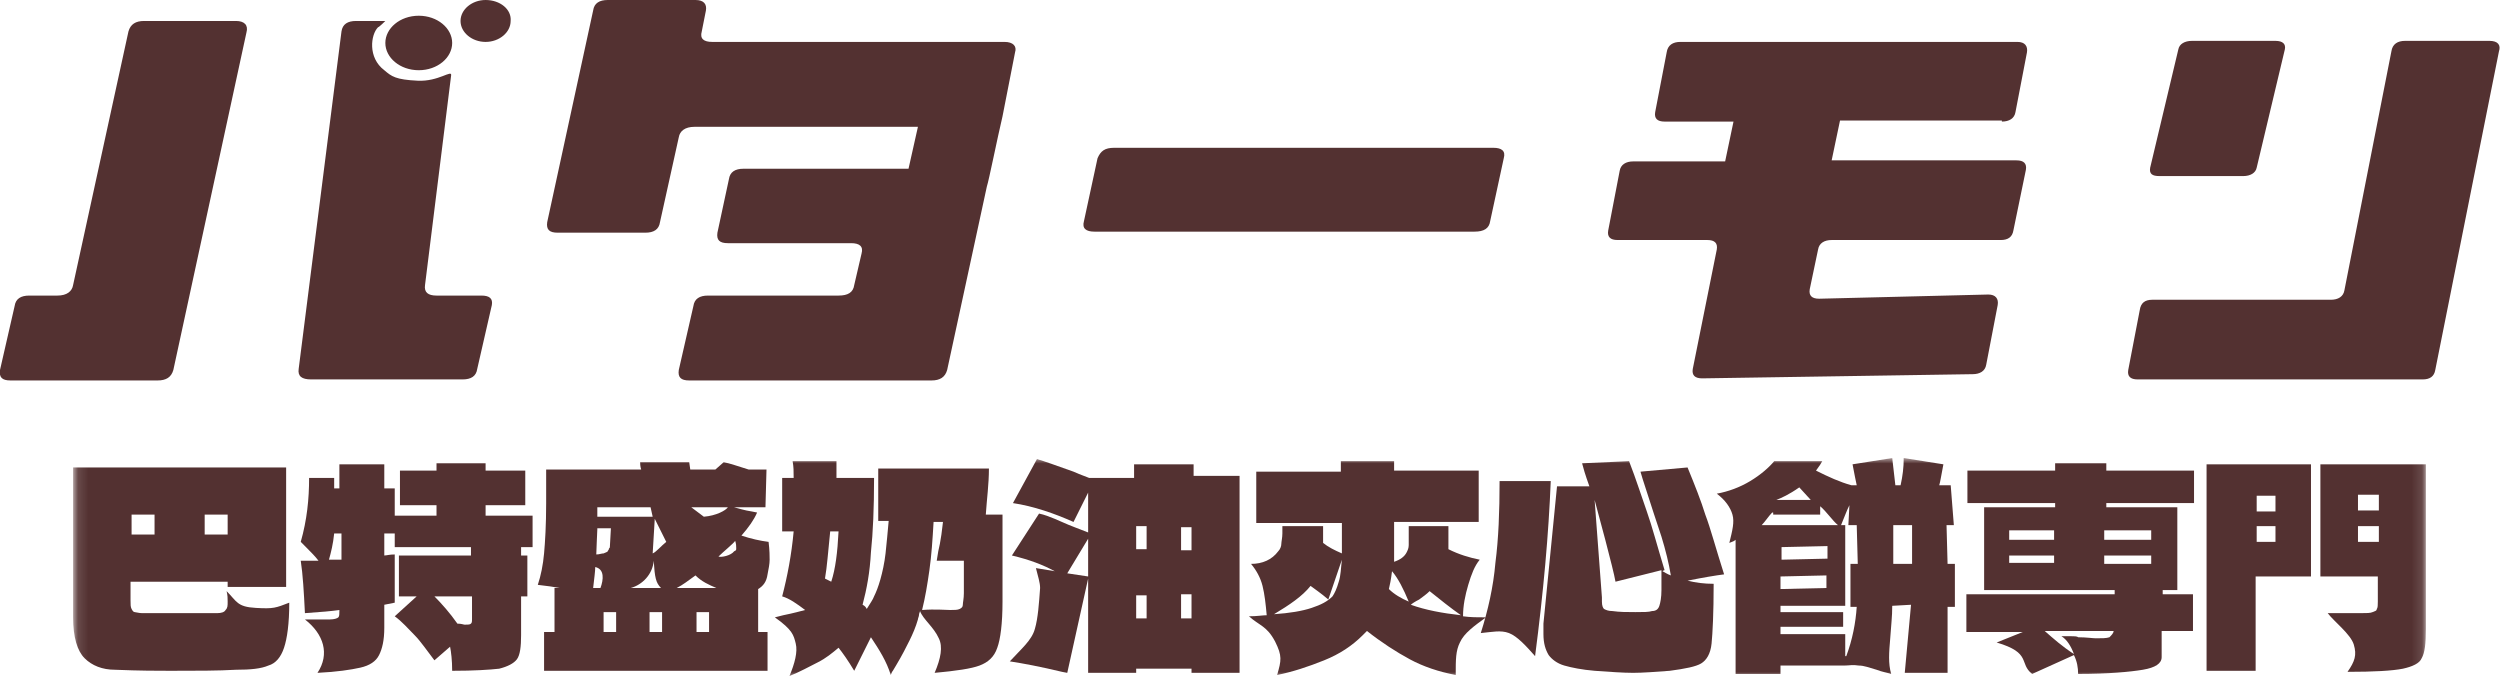 <svg width="240" height="65" viewBox="0 0 240 65" fill="none" xmlns="http://www.w3.org/2000/svg">
<g clip-path="url(#clip0_87_233)">
<path d="M22.657 2.013C23.459 2.013 23.859 2.415 23.659 3.119L16.641 35.519C16.441 36.223 15.939 36.524 15.137 36.524H1.003C0.201 36.524 -0.101 36.223 -0 35.519L1.404 29.381C1.504 28.677 2.005 28.375 2.807 28.375H5.513C6.416 28.375 6.917 27.972 7.017 27.368L12.331 3.019C12.531 2.314 13.033 2.013 13.835 2.013H22.657ZM66.767 0C67.569 9.91588e-05 67.869 0.402 67.769 1.006L67.369 3.019C67.168 3.723 67.569 4.024 68.371 4.024H96.441C97.243 4.024 97.644 4.428 97.444 5.031L96.241 11.169C95.74 13.282 94.938 17.306 94.737 17.91L90.927 35.519C90.727 36.223 90.225 36.524 89.424 36.524H66.166C65.364 36.524 65.062 36.223 65.163 35.519L66.566 29.381C66.666 28.677 67.168 28.375 67.97 28.375H80.502C81.404 28.375 81.905 28.072 82.005 27.368L82.707 24.35C82.907 23.645 82.506 23.344 81.705 23.344H69.875C69.073 23.344 68.772 23.042 68.872 22.338L69.975 17.206C70.076 16.502 70.576 16.199 71.379 16.199H87.218L88.121 12.175H66.667C65.765 12.175 65.263 12.577 65.163 13.181L63.358 21.331C63.258 22.035 62.757 22.338 61.955 22.338H53.534C52.732 22.338 52.431 22.035 52.531 21.331L56.942 1.006C57.042 0.302 57.544 0 58.346 0H66.767ZM36.993 2.013C36.993 2.013 36.391 2.616 36.291 2.616C35.589 3.321 35.288 5.534 36.892 6.741C37.594 7.345 37.995 7.647 40.1 7.748C42.105 7.849 43.408 6.641 43.308 7.244L40.802 27.368C40.702 28.073 41.103 28.375 41.905 28.375H46.215C47.017 28.375 47.319 28.677 47.218 29.28L45.814 35.418C45.714 36.122 45.213 36.424 44.411 36.424H29.875C28.972 36.424 28.571 36.122 28.672 35.418L32.782 3.019C32.882 2.314 33.383 2.013 34.185 2.013H36.993ZM238.998 3.924C239.8 3.924 240.101 4.327 239.9 4.931L233.785 35.519C233.685 36.122 233.283 36.424 232.582 36.424H205.214C204.512 36.424 204.211 36.122 204.311 35.519L205.414 29.783C205.514 29.079 205.915 28.777 206.617 28.777H223.759C224.461 28.777 224.963 28.475 225.063 27.871L229.574 4.931C229.674 4.226 230.176 3.924 230.878 3.924H238.998ZM193.684 4.024C194.386 4.024 194.687 4.428 194.587 5.031L193.484 10.767C193.384 11.37 192.882 11.672 192.18 11.672V11.571H176.641L175.839 15.395H193.584C194.285 15.395 194.586 15.697 194.486 16.301L193.283 22.137C193.182 22.74 192.781 23.042 192.08 23.042H175.839C175.138 23.042 174.637 23.344 174.537 23.947L173.734 27.77C173.634 28.374 173.935 28.677 174.636 28.677L190.878 28.274C191.579 28.275 191.879 28.677 191.779 29.28L190.676 35.016C190.576 35.619 190.075 35.921 189.374 35.921L163.409 36.323C162.707 36.323 162.406 36.022 162.506 35.418L164.812 23.947C164.912 23.344 164.611 23.042 163.91 23.042H155.288C154.586 23.042 154.286 22.74 154.386 22.137L155.489 16.401C155.589 15.798 156.09 15.495 156.792 15.495H165.614L166.416 11.672H159.799C159.098 11.672 158.797 11.37 158.897 10.767L160 5.031C160.1 4.327 160.602 4.024 161.303 4.024H193.684ZM143.358 14.188C144.16 14.188 144.561 14.489 144.361 15.193L143.057 21.23C142.957 21.935 142.456 22.237 141.554 22.237H105.063C104.261 22.237 103.86 21.935 104.06 21.23L105.363 15.193C105.664 14.489 106.065 14.188 106.967 14.188H143.358ZM218.446 3.924C219.148 3.924 219.449 4.226 219.348 4.729L216.641 16.099C216.541 16.602 216.04 16.904 215.339 16.904H207.318C206.616 16.904 206.315 16.702 206.416 16.099L209.123 4.729C209.223 4.226 209.725 3.924 210.426 3.924H218.446ZM40.201 1.51C42.005 1.51 43.409 2.717 43.409 4.125C43.409 5.534 42.005 6.741 40.201 6.741C38.396 6.741 36.993 5.534 36.993 4.125C36.993 2.716 38.397 1.51 40.201 1.51ZM46.617 0C48.02 0 49.122 0.906 49.022 2.013C49.022 3.119 47.92 4.024 46.617 4.024C45.314 4.024 44.211 3.119 44.211 2.013C44.211 0.906 45.314 0 46.617 0Z" fill="#533131"/>
<mask id="mask0_87_233" style="mask-type:luminance" maskUnits="userSpaceOnUse" x="7" y="43" width="226" height="22">
<path d="M232.882 43.971H7.118V65H232.882V43.971Z" fill="white"/>
</mask>
<g mask="url(#mask0_87_233)">
<path d="M24.561 58.359C26.266 58.46 26.466 58.359 27.77 57.856C27.77 59.868 27.569 61.277 27.268 62.183C26.968 63.088 26.466 63.692 25.764 63.893C25.063 64.195 24.06 64.296 22.657 64.296C20.952 64.396 18.847 64.396 16.341 64.396C15.138 64.396 13.434 64.396 11.028 64.296C9.825 64.296 8.822 63.893 8.12 63.189C7.419 62.485 7.018 61.176 7.018 59.265V44.876H27.469V56.347H21.855V55.844H12.531V57.655C12.531 58.057 12.531 58.259 12.632 58.46C12.732 58.661 12.832 58.762 12.932 58.762C13.033 58.762 13.333 58.862 13.634 58.862H20.852C21.253 58.862 21.554 58.762 21.654 58.56C21.855 58.359 21.855 58.158 21.855 57.755C21.855 57.454 21.855 57.152 21.754 56.749C22.757 57.755 22.757 58.259 24.561 58.359ZM14.837 49.404H12.632V51.316H14.837V49.404ZM19.649 51.316H21.855V49.404H19.649V51.316Z" fill="#533131"/>
</g>
<mask id="mask1_87_233" style="mask-type:luminance" maskUnits="userSpaceOnUse" x="7" y="43" width="226" height="22">
<path d="M232.882 43.971H7.118V65H232.882V43.971Z" fill="white"/>
</mask>
<g mask="url(#mask1_87_233)">
<path d="M51.128 52.523H50.025V53.328H50.627V57.252H50.025V60.975C50.025 62.082 49.925 62.887 49.624 63.29C49.323 63.692 48.722 63.994 47.92 64.195C47.018 64.296 45.514 64.397 43.408 64.397C43.408 63.39 43.308 62.585 43.208 62.082L41.704 63.39C41.002 62.485 40.401 61.579 39.8 60.975C39.198 60.372 38.596 59.667 37.895 59.164L40 57.252H38.296V53.328H45.213V52.523H37.895V51.215H36.892V53.328C37.093 53.328 37.394 53.228 37.895 53.228V57.856L36.892 58.057V60.271C36.892 61.478 36.692 62.283 36.391 62.887C36.09 63.491 35.489 63.893 34.587 64.095C33.684 64.296 32.381 64.497 30.476 64.598C31.679 62.787 31.078 60.875 29.273 59.466C30.476 59.466 31.278 59.466 31.679 59.466C32.08 59.466 32.381 59.365 32.481 59.265C32.581 59.164 32.581 58.963 32.581 58.661V58.561C31.88 58.661 30.777 58.762 29.273 58.862C29.173 56.85 29.073 55.139 28.872 53.831C29.574 53.831 30.175 53.831 30.576 53.831C30.276 53.429 29.875 53.026 29.373 52.523L28.872 52.02C29.474 49.907 29.674 47.895 29.674 45.883H32.08V46.889H32.581V44.575H36.892V46.889H37.895V49.505H41.905V48.499H38.396V45.178H41.905V44.474H46.617V45.178H50.426V48.499H46.617V49.505H51.128V52.523ZM32.782 51.215H32.08C31.98 52.222 31.779 53.026 31.579 53.731H32.782V51.215ZM45.313 57.252H41.704C42.406 57.957 43.208 58.862 43.91 59.869C44.311 59.869 44.511 59.969 44.611 59.969C44.912 59.969 45.113 59.969 45.213 59.869C45.313 59.768 45.313 59.667 45.313 59.365V57.252Z" fill="#533131"/>
</g>
<mask id="mask2_87_233" style="mask-type:luminance" maskUnits="userSpaceOnUse" x="7" y="43" width="226" height="22">
<path d="M232.882 43.971H7.118V65H232.882V43.971Z" fill="white"/>
</mask>
<g mask="url(#mask2_87_233)">
<path d="M72.682 60.674H73.684V64.397H52.231V60.674H53.233V56.448H53.734C53.233 56.347 52.531 56.246 51.629 56.146C51.93 55.24 52.13 54.234 52.231 53.127C52.331 52.02 52.431 50.41 52.431 48.297V45.078H61.554C61.454 44.776 61.454 44.474 61.454 44.373H66.165L66.266 45.078H68.672L69.474 44.373C70.075 44.474 70.877 44.776 71.88 45.078H73.584L73.484 48.7H70.476C70.877 48.8 71.479 49.002 72.18 49.102L72.682 49.203C72.381 49.907 71.88 50.612 71.178 51.417C72.08 51.718 72.983 51.92 73.784 52.02C73.885 52.825 73.885 53.429 73.885 53.731C73.885 54.133 73.784 54.636 73.684 55.139C73.584 55.844 73.283 56.246 72.782 56.548V60.674H72.682ZM56.942 56.448H57.644C57.945 55.643 58.045 54.636 57.143 54.435C57.143 54.838 57.043 55.542 56.942 56.448ZM57.343 50.813C57.343 51.014 57.243 52.825 57.243 53.228C57.544 53.228 57.744 53.127 57.945 53.127C58.145 53.026 58.246 53.026 58.346 52.926C58.346 52.825 58.446 52.825 58.446 52.725C58.446 52.624 58.546 52.624 58.546 52.523C58.546 52.423 58.647 50.813 58.647 50.712H57.343V50.813ZM57.343 48.7V49.605H62.657L62.456 48.7H57.343ZM59.148 58.762H57.945V60.674H59.148V58.762ZM60.551 56.448H63.459C62.958 55.944 62.857 55.441 62.757 53.831C62.657 55.139 61.654 56.146 60.551 56.448ZM63.559 58.762H62.356V60.674H63.559V58.762ZM62.857 49.807L62.657 53.127C62.958 53.026 63.459 52.423 63.96 52.02C63.659 51.417 63.258 50.612 62.857 49.807ZM68.772 56.448C68.07 56.146 67.368 55.844 66.767 55.24C66.065 55.743 65.564 56.146 64.963 56.448H68.772ZM68.07 58.762H66.867V60.674H68.07V58.762ZM66.366 48.7L67.569 49.605C68.772 49.505 69.674 49.002 69.875 48.7H66.366ZM70.677 52.624C70.677 52.423 70.677 52.222 70.576 51.92C70.476 52.121 69.374 53.026 68.972 53.429C69.273 53.53 70.175 53.328 70.476 52.926C70.677 52.825 70.677 52.825 70.677 52.624Z" fill="#533131"/>
</g>
<mask id="mask3_87_233" style="mask-type:luminance" maskUnits="userSpaceOnUse" x="7" y="43" width="226" height="22">
<path d="M232.882 43.971H7.118V65H232.882V43.971Z" fill="white"/>
</mask>
<g mask="url(#mask3_87_233)">
<path d="M83.609 61.176L82.005 64.396C81.403 63.39 80.902 62.686 80.501 62.183C79.9 62.686 79.298 63.189 78.496 63.591C77.694 63.994 76.792 64.497 75.79 64.899C76.291 63.692 76.591 62.585 76.391 61.78C76.191 60.975 76.09 60.472 74.386 59.265L75.188 59.063C76.191 58.862 76.892 58.661 77.293 58.56C76.491 57.957 75.79 57.454 75.088 57.252C75.589 55.341 75.99 53.228 76.191 51.014H75.088V45.882H76.191C76.191 45.279 76.191 44.776 76.09 44.273H80.301V45.882H83.91C83.91 48.8 83.809 51.115 83.609 53.026C83.509 54.938 83.208 56.548 82.807 58.057C83.007 58.158 83.108 58.258 83.208 58.46C83.509 57.957 83.809 57.554 83.91 57.252C84.11 56.85 84.311 56.347 84.511 55.642C84.712 54.938 84.912 54.032 85.013 53.127C85.113 52.221 85.213 51.115 85.313 50.008H84.311V44.977H94.937C94.937 46.486 94.737 47.895 94.637 49.404H96.241V57.755C96.241 59.868 96.04 61.378 95.739 62.183C95.439 63.088 94.837 63.591 94.035 63.893C93.233 64.195 91.83 64.396 89.724 64.597C90.326 63.189 90.526 62.082 90.125 61.277C89.624 60.17 88.622 59.466 88.321 58.661C88.321 58.762 88.221 58.862 88.221 59.063C88.221 59.164 88.12 59.365 88.12 59.466C87.92 60.17 87.619 60.875 87.318 61.478C87.018 62.082 86.617 62.887 86.015 63.893C85.915 64.094 85.815 64.195 85.714 64.396C85.614 64.497 85.614 64.597 85.514 64.799C85.113 63.491 84.411 62.384 83.609 61.176ZM79.699 51.014C79.499 52.926 79.398 54.435 79.198 55.542L79.799 55.844C80.201 54.636 80.401 53.026 80.501 51.014H79.699ZM91.228 58.56C91.629 58.56 91.93 58.56 92.13 58.46C92.331 58.359 92.431 58.258 92.431 58.057C92.431 57.856 92.531 57.454 92.531 56.95V53.831H89.925C90.025 53.127 90.125 52.624 90.226 52.221C90.326 51.718 90.426 51.014 90.526 50.108H89.624C89.524 51.819 89.424 53.328 89.223 54.737C89.023 56.145 88.822 57.353 88.521 58.56C89.825 58.46 90.727 58.56 91.228 58.56Z" fill="#533131"/>
</g>
<mask id="mask4_87_233" style="mask-type:luminance" maskUnits="userSpaceOnUse" x="7" y="43" width="226" height="22">
<path d="M232.882 43.971H7.118V65H232.882V43.971Z" fill="white"/>
</mask>
<g mask="url(#mask4_87_233)">
<path d="M114.586 45.681H118.998V64.598H114.386V64.195H109.073V64.598H104.461V55.542L102.456 64.598L101.955 64.497C99.85 63.994 98.246 63.692 96.942 63.491C98.045 62.283 99.048 61.478 99.348 60.372C99.649 59.365 99.749 57.856 99.85 56.447C99.85 55.944 99.649 55.341 99.449 54.536L101.253 54.837C100.15 54.234 98.847 53.731 97.143 53.328L99.749 49.303C100.251 49.404 100.752 49.605 101.253 49.807C101.754 50.008 102.356 50.31 103.158 50.611L104.461 51.115V47.291L103.058 50.108C101.253 49.303 99.248 48.599 97.243 48.297L99.549 44.071C100.251 44.273 101.353 44.675 103.058 45.279C103.258 45.379 103.759 45.581 104.561 45.882H108.872V44.574H114.586V45.681ZM104.461 51.718L102.456 55.039L104.461 55.341V51.718ZM110.075 50.511H109.073V52.724H110.075V50.511ZM110.075 57.152H109.073V59.365H110.075V57.152ZM113.383 52.825H114.386V50.611H113.383V52.825ZM113.383 59.365H114.386V57.051H113.383V59.365Z" fill="#533131"/>
</g>
<mask id="mask5_87_233" style="mask-type:luminance" maskUnits="userSpaceOnUse" x="7" y="43" width="226" height="22">
<path d="M232.882 43.971H7.118V65H232.882V43.971Z" fill="white"/>
</mask>
<g mask="url(#mask5_87_233)">
<path d="M140.15 61.68C139.749 62.484 139.749 63.289 139.749 64.799C138.145 64.497 136.642 63.994 135.338 63.289C134.035 62.585 132.631 61.68 131.228 60.573L130.827 60.975C129.824 61.981 128.621 62.786 127.118 63.39C125.614 63.994 124.11 64.497 122.606 64.799C123.007 63.39 123.108 62.988 122.406 61.579C121.604 60.07 120.902 60.07 119.9 59.164C120.702 59.164 121.203 59.063 121.604 59.063C121.504 57.957 121.403 57.051 121.203 56.246C121.002 55.441 120.601 54.737 120.1 54.133C121.203 54.133 122.105 53.731 122.707 52.926C122.907 52.724 123.007 52.423 123.007 52.221C123.007 52.02 123.108 51.618 123.108 51.215V50.511H127.017V51.215V52.121C127.519 52.523 128.12 52.825 128.822 53.127V50.209H120.601V45.279H128.722V44.273H133.834V45.178H141.955V50.108H133.834V52.523C133.834 52.825 133.834 53.328 133.834 53.932C134.436 53.731 134.837 53.429 135.038 53.026C135.138 52.825 135.238 52.624 135.238 52.322C135.238 52.02 135.238 51.718 135.238 51.215V50.511H139.048V52.221C139.048 52.423 139.048 52.624 139.048 52.724C140.05 53.228 141.053 53.529 142.055 53.731C141.554 54.334 141.253 55.139 140.952 56.145C140.652 57.152 140.451 58.158 140.451 59.164C141.153 59.265 141.855 59.265 142.657 59.265C141.554 60.07 140.551 60.774 140.15 61.68ZM128.521 55.844C128.722 55.24 128.722 54.536 128.822 53.731L127.519 57.554C126.817 56.95 126.215 56.548 125.814 56.246C125.012 57.252 123.809 58.057 122.306 58.963C123.809 58.862 125.012 58.661 125.915 58.359C126.817 58.057 127.418 57.755 127.92 57.252C128.12 56.95 128.321 56.548 128.521 55.844ZM133.634 54.837C133.534 55.642 133.433 56.145 133.333 56.548C133.834 57.051 134.536 57.454 135.238 57.755C134.737 56.548 134.236 55.542 133.634 54.837ZM140.251 59.063C139.248 58.359 138.246 57.554 137.243 56.749C136.942 57.051 136.642 57.252 136.241 57.554C135.84 57.755 135.539 57.957 135.439 58.057C136.842 58.56 138.446 58.862 140.251 59.063Z" fill="#533131"/>
</g>
<mask id="mask6_87_233" style="mask-type:luminance" maskUnits="userSpaceOnUse" x="7" y="43" width="226" height="22">
<path d="M232.882 43.971H7.118V65H232.882V43.971Z" fill="white"/>
</mask>
<g mask="url(#mask6_87_233)">
<path d="M148.872 46.184C148.672 51.215 148.17 56.85 147.368 62.988C146.566 62.082 145.664 61.076 144.862 60.774C144.06 60.472 143.258 60.673 142.155 60.774C142.857 58.56 143.358 56.347 143.559 54.032C143.86 51.718 143.96 49.102 143.96 46.184H148.872ZM162.005 55.743C162.807 55.944 163.609 56.045 164.511 56.045C164.511 58.862 164.411 60.774 164.311 61.78C164.21 62.786 163.809 63.39 163.308 63.692C162.807 63.994 161.804 64.195 160.301 64.396C158.897 64.497 157.694 64.597 156.792 64.597C155.789 64.597 154.586 64.497 153.083 64.396C151.88 64.296 150.877 64.094 150.175 63.893C149.474 63.692 148.972 63.289 148.672 62.887C148.371 62.384 148.17 61.78 148.17 60.875C148.17 60.472 148.17 60.07 148.17 59.868L149.474 46.687H152.581C152.18 45.581 151.98 44.876 151.88 44.474L156.391 44.273C157.093 46.084 157.594 47.694 158.095 49.102C158.596 50.511 159.098 52.423 159.799 54.737C159.699 54.737 159.599 54.837 159.599 54.837C159.799 54.938 160.1 55.139 160.401 55.24C160.2 54.032 159.9 52.825 159.499 51.517C159.098 50.31 158.496 48.498 157.694 45.983C157.594 45.581 157.494 45.379 157.494 45.279L162.005 44.876C162.707 46.587 163.308 48.096 163.709 49.404C164.21 50.712 164.712 52.624 165.514 55.139C164.712 55.24 163.509 55.441 162.005 55.743ZM159.298 58.158C159.398 57.856 159.499 57.353 159.499 56.649C159.499 56.447 159.499 55.844 159.499 54.737L155.088 55.844C154.887 54.636 153.383 49.102 153.083 47.995L153.784 57.353C153.784 57.454 153.784 57.554 153.784 57.755C153.784 58.158 153.885 58.359 153.985 58.46C154.185 58.56 154.386 58.661 154.787 58.661C155.489 58.762 156.19 58.762 156.992 58.762C157.794 58.762 158.296 58.762 158.596 58.661C158.997 58.661 159.198 58.46 159.298 58.158Z" fill="#533131"/>
</g>
<mask id="mask7_87_233" style="mask-type:luminance" maskUnits="userSpaceOnUse" x="7" y="43" width="226" height="22">
<path d="M232.882 43.971H7.118V65H232.882V43.971Z" fill="white"/>
</mask>
<g mask="url(#mask7_87_233)">
<path d="M187.569 50.41H186.867L186.967 54.133H187.669V58.259H186.967V64.598H182.857L183.459 58.057L181.654 58.158C181.654 59.265 181.554 59.868 181.454 61.378C181.353 62.585 181.253 63.692 181.554 64.698C181.253 64.598 180.652 64.497 180.15 64.296C179.449 64.094 178.947 63.893 178.446 63.893C177.845 63.793 177.544 63.893 177.043 63.893H170.927V64.698H166.617V51.819C166.516 51.92 166.316 52.02 166.015 52.121C166.316 50.913 166.516 50.108 166.316 49.404C166.115 48.7 165.614 47.995 164.812 47.392C165.915 47.191 167.018 46.788 168.02 46.184C169.023 45.581 169.825 44.876 170.326 44.273H174.937C174.837 44.474 174.637 44.776 174.336 45.178C175.539 45.782 176.642 46.285 177.744 46.587H178.246C178.145 46.184 178.045 45.581 177.845 44.574L181.654 43.971C181.754 44.776 181.855 45.681 181.955 46.587H182.456C182.657 45.681 182.757 44.876 182.757 43.971L186.566 44.574C186.366 45.581 186.266 46.285 186.165 46.587H187.268L187.569 50.41ZM170.125 49.203C169.825 49.505 169.424 50.108 169.123 50.41H176.441C175.94 50.008 175.338 49.102 174.737 48.599V49.404H170.226V49.203H170.125ZM177.243 62.988C177.845 61.378 178.145 59.768 178.246 58.259H177.644V54.133H178.346L178.246 50.41H177.444L177.544 48.499C177.243 49.102 177.043 49.706 176.742 50.41H177.143V58.158H170.927V58.762H176.942V60.17H170.927V60.875H177.143V62.988H177.243ZM171.028 52.523V53.731L175.439 53.63V52.423L171.028 52.523ZM175.338 55.24L170.927 55.341V56.548L175.338 56.447V55.24ZM173.835 47.995L172.732 46.788C171.729 47.492 171.028 47.794 170.526 47.995H173.835ZM181.754 54.133H183.559V50.41H181.754V54.133Z" fill="#533131"/>
</g>
<mask id="mask8_87_233" style="mask-type:luminance" maskUnits="userSpaceOnUse" x="7" y="43" width="226" height="22">
<path d="M232.882 43.971H7.118V65H232.882V43.971Z" fill="white"/>
</mask>
<g mask="url(#mask8_87_233)">
<path d="M211.83 44.575H221.855V55.341H216.541V64.396H211.83V44.575ZM218.446 47.593H216.642V49.102H218.446V47.593ZM216.642 52.02H218.446V50.511H216.642V52.02ZM222.757 44.575H232.882V60.372C232.882 61.78 232.782 62.686 232.481 63.189C232.281 63.692 231.579 63.994 230.677 64.195C229.674 64.396 227.87 64.497 225.363 64.497C226.065 63.491 226.266 62.887 225.965 61.881C225.664 60.875 224.06 59.667 223.459 58.862H226.667C227.168 58.862 227.569 58.862 227.769 58.762C227.97 58.661 228.17 58.661 228.17 58.46C228.271 58.359 228.271 58.057 228.271 57.756V55.341H222.757V44.575ZM226.366 49.002H228.371V47.492H226.366V49.002ZM226.366 52.02H228.371V50.511H226.366V52.02Z" fill="#533131"/>
</g>
<mask id="mask9_87_233" style="mask-type:luminance" maskUnits="userSpaceOnUse" x="7" y="43" width="226" height="22">
<path d="M232.882 43.971H7.118V65H232.882V43.971Z" fill="white"/>
</mask>
<g mask="url(#mask9_87_233)">
<path d="M210.526 56.951V60.573H207.519V63.088C207.519 63.692 206.917 64.095 205.714 64.296C204.511 64.497 202.406 64.698 199.499 64.698C199.499 64.095 199.399 63.491 199.098 62.887L195.088 64.698C193.785 63.692 195.088 62.686 191.679 61.68L194.186 60.674H188.772V57.051H203.008V56.649H190.476V48.7H197.293V48.297H188.872V45.178H197.293V44.474H202.206V45.178H210.627V48.297H202.206V48.7H209.023V56.649H207.619V57.051H210.526V56.951ZM197.193 50.913H192.882V51.819H197.193V50.913ZM197.193 53.328H192.882V54.033H197.193V53.328ZM202.907 60.573H196.291C197.093 61.277 197.995 62.082 199.098 62.787C198.797 61.982 198.396 61.378 197.895 61.076C198.095 61.076 198.396 61.076 198.797 61.076C199.098 61.076 199.399 61.076 199.499 61.177C200.301 61.177 200.902 61.277 201.203 61.277C201.805 61.277 202.206 61.277 202.506 61.177C202.707 60.975 202.907 60.774 202.907 60.573ZM206.516 51.819V50.913H202.005V51.819H206.516ZM202.005 54.133H206.516V53.328H202.005V54.133Z" fill="#533131"/>
</g>
</g>
<defs>
<clipPath id="clip0_87_233">
<rect width="240" height="65" fill="white"/>
</clipPath>
</defs>
</svg>
